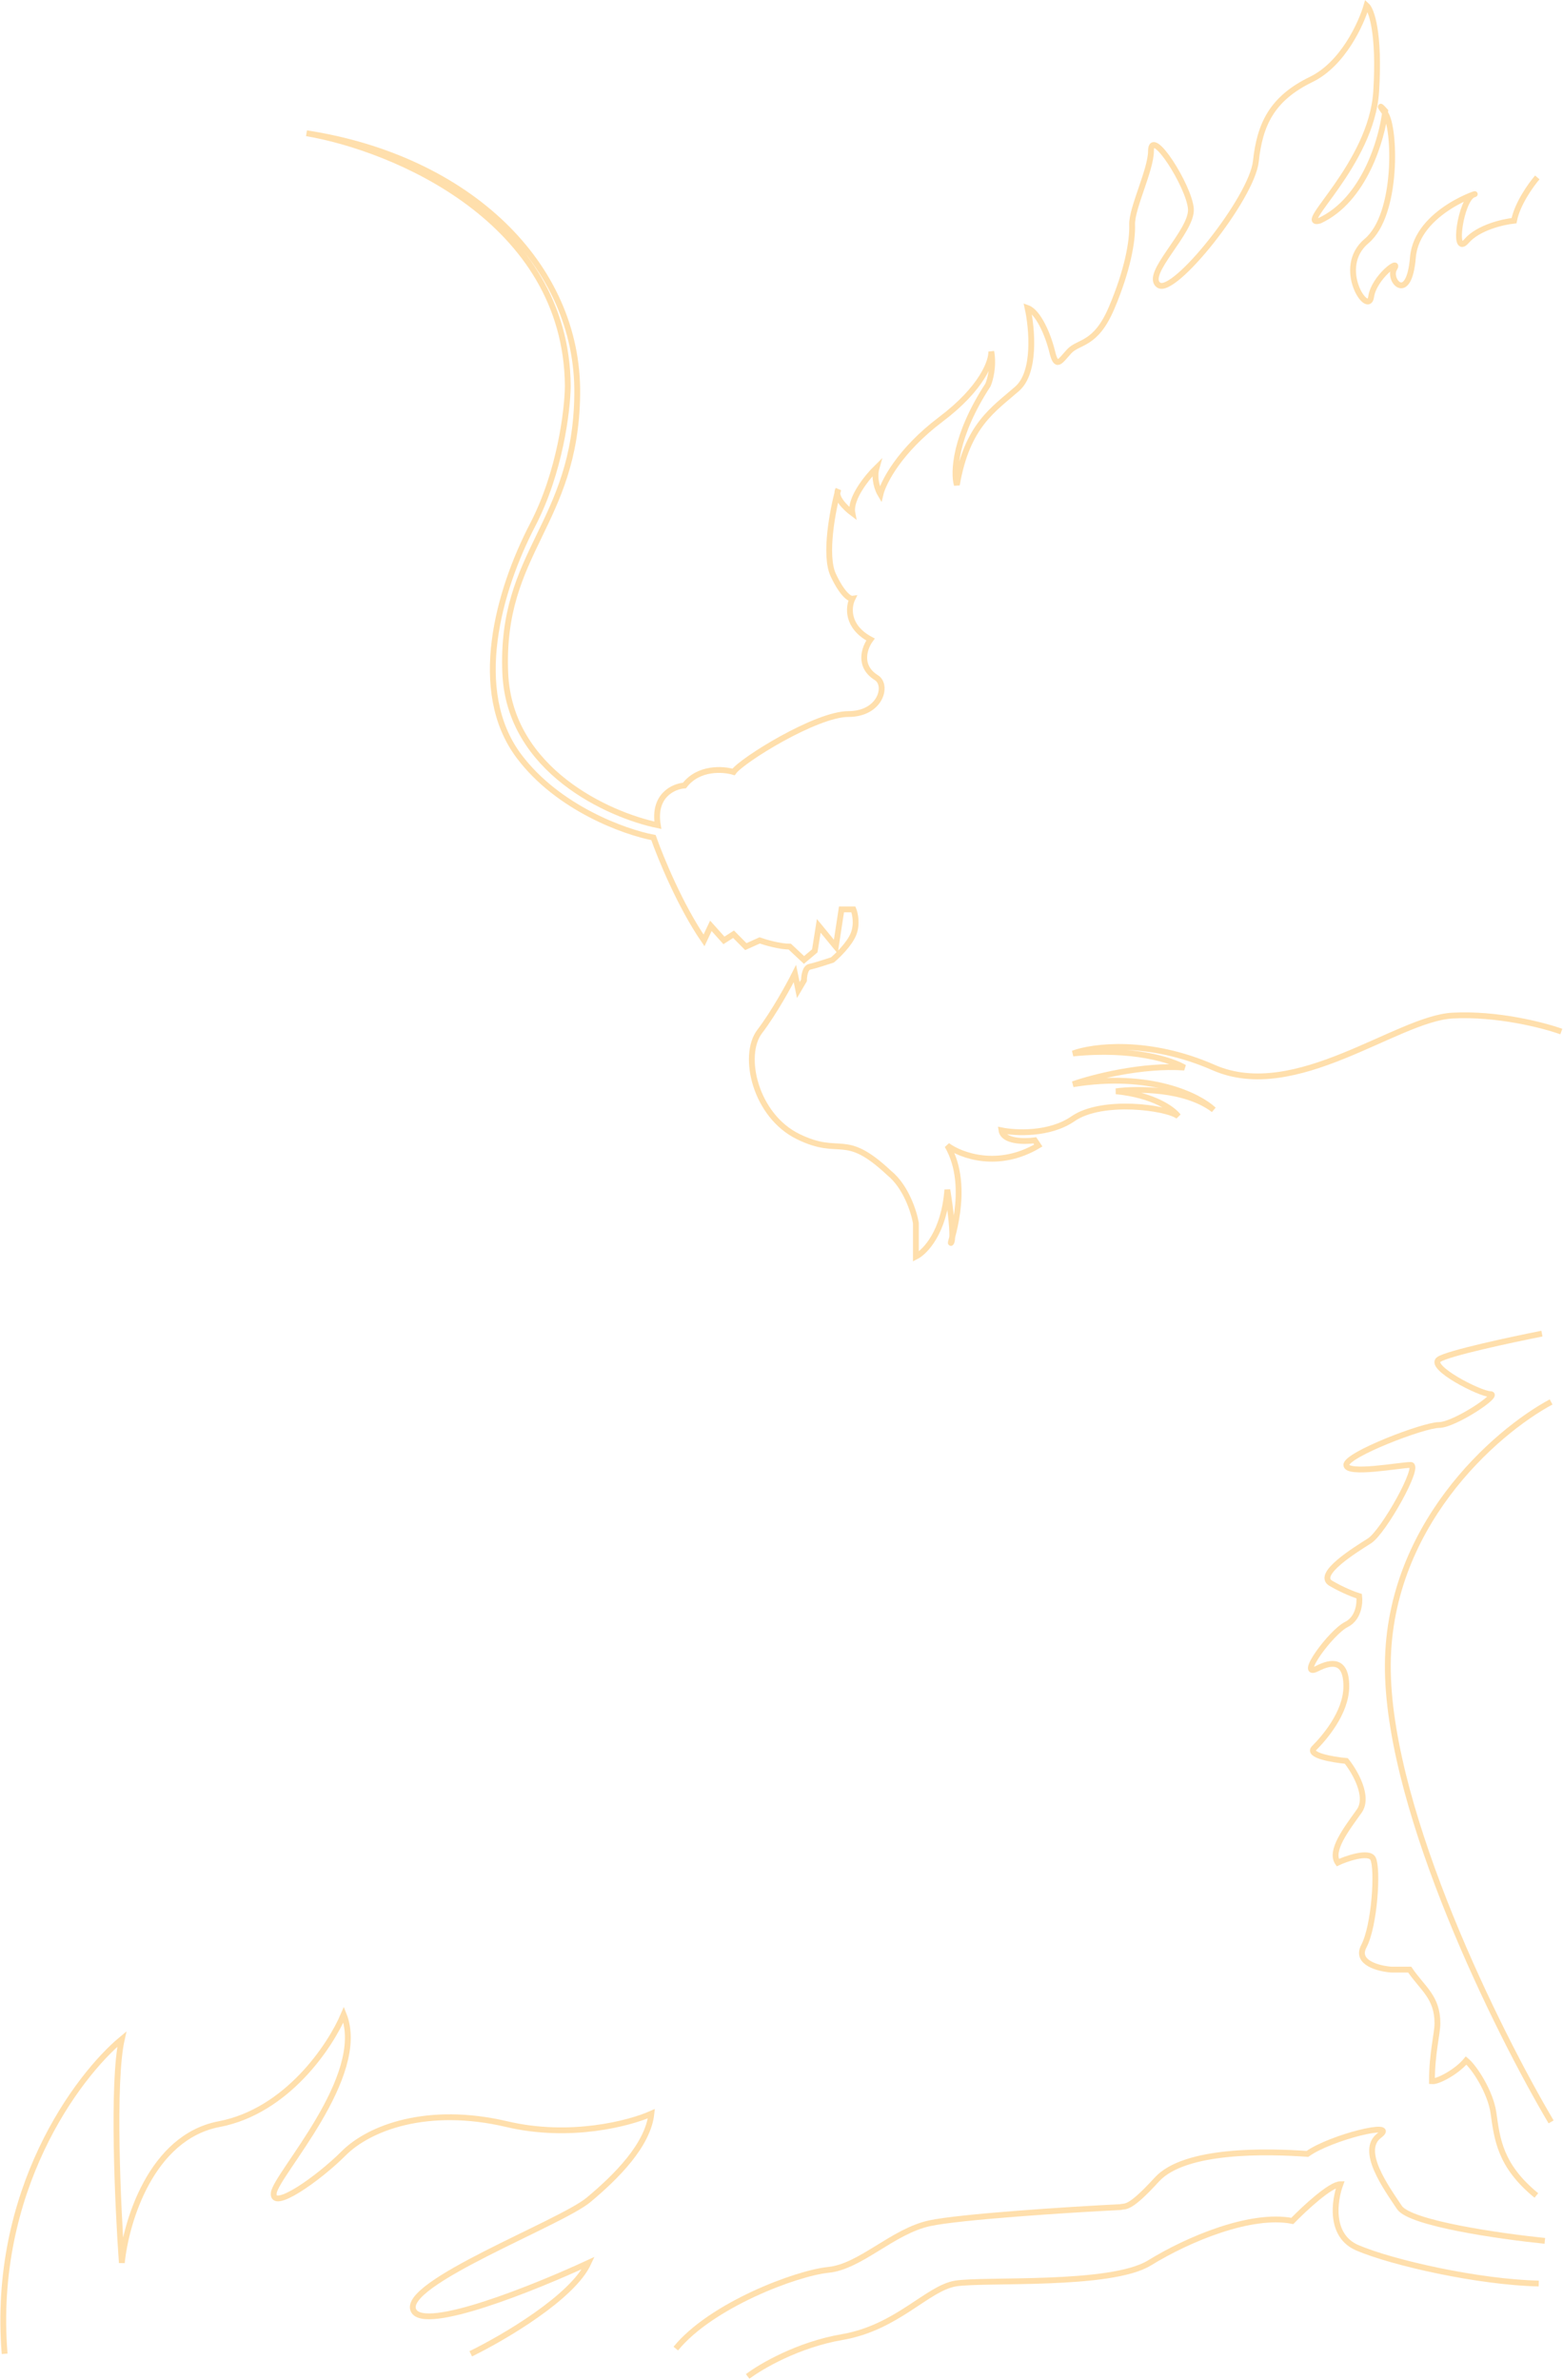 <svg width="806" height="1227" viewBox="0 0 806 1227" fill="none" xmlns="http://www.w3.org/2000/svg">
<path d="M799.862 722.795C771.272 738.139 714.412 787.387 715.682 861.625C716.953 935.863 772.331 1047.46 799.862 1093.98" stroke="#FFDFAC" stroke-width="3"/>
<path d="M792.753 91.466C789.433 95.31 782.385 105.152 780.753 113.776C775.121 114.358 762.341 117.272 756.281 124.264C748.706 133.004 753.368 102.705 759.777 100.374C766.186 98.044 730.644 108.24 728.604 132.712C726.565 157.184 715.494 144.366 718.99 138.539C722.486 132.712 708.502 142.909 707.046 153.106C705.589 163.302 688.401 137.956 704.715 124.264C721.03 110.571 719.573 65.415 714.329 58.422C710.134 52.829 712.581 55.315 714.329 57.257C712.678 71.63 703.608 103.055 680.535 113.776C667.424 117.272 707.337 84.934 709.668 47.06C711.532 16.762 707.143 4.914 704.715 2.778C701.996 12.198 692.479 33.018 676.164 40.943C655.771 50.848 649.653 64.249 647.614 83.186C645.575 102.122 605.371 152.523 597.505 146.988C589.639 141.452 614.985 119.311 614.111 107.658C613.237 96.004 593.534 64.979 593.534 77.811C593.534 87.537 583.521 107.366 583.812 115.815C584.103 124.264 581.468 139.355 573.198 158.813C564.928 178.272 556.172 175.84 551.307 181.191C546.443 186.542 544.74 190.19 542.551 181.191C540.362 172.191 535.254 160.759 529.903 158.813C532.173 169.11 534.281 191.844 524.552 200.406C512.39 211.108 498.769 219.135 493.418 250.025C491.58 243.86 492.216 224.915 509.471 198.46C510.607 195.866 512.536 188.779 511.174 181.191C511.417 186.136 506.553 200.065 485.148 216.216C463.744 232.367 455.474 248.728 454.015 254.89C452.682 252.656 450.415 246.785 452.015 241.177C447.255 245.85 438.098 257.067 439.552 264.544C436.177 262.034 429.998 256.08 432.283 252.341C429.427 262.813 424.909 286.302 429.686 296.479C434.464 306.657 438.254 308.855 439.552 308.682C437.475 312.923 436.437 323.066 448.899 329.712C445.87 333.78 442.253 343.421 452.015 349.445C457.987 353.339 454.092 368.138 437.475 368.138C420.859 368.138 382.433 392.025 378.279 397.996C372.87 396.376 360.234 395.503 352.963 404.972C347.326 405.395 336.686 410.088 339.223 425.476C313.883 420.232 262.674 397.196 260.553 347.01C257.903 284.278 296.779 270.583 297.662 203.434C298.546 136.284 241.115 81.505 158.062 68.693C202.681 76.35 292.096 113.136 292.803 199.016C292.655 211.533 288.827 243.37 274.69 270.583C257.019 304.6 242.44 356.287 267.621 389.862C287.766 416.722 322.254 429.033 336.98 431.831C340.59 442.139 350.857 467.172 363.044 484.843L366.579 477.333L373.308 484.843L378.279 481.663L384.612 488.052L391.738 484.843C394.768 485.913 402.118 488.052 407.274 488.052L414.597 494.927L420.163 490.24L422.214 477.333L431.002 488.052L433.931 468.856H440.083C440.952 470.995 442.169 476.552 440.083 481.663C437.997 486.775 431.988 492.636 429.244 494.927C426.315 495.904 419.87 497.974 417.527 498.443C415.183 498.911 414.597 503.325 414.597 505.473L411.668 510.453L409.91 501.958C406.974 507.817 399.229 521.995 391.738 531.838C382.374 544.141 389.405 575.192 411.668 586.031C433.931 596.87 435.103 582.809 458.538 604.779C467.209 611.81 471.33 624.894 472.306 630.558V647.862C477.036 645.49 486.899 635.275 488.508 613.389C489.848 621.432 492.127 638.145 490.519 640.647C488.508 643.775 501.467 612.718 488.508 590.599C495.509 595.738 514.694 602.932 535.428 590.599L533.64 587.918C528.278 588.663 517.33 588.678 516.436 582.779C523.69 584.27 541.218 585.163 553.306 576.806C568.415 566.36 601.806 571.023 607.589 575.5C605.039 572.018 595.053 564.569 575.504 562.629C586.211 561.174 611.272 561.042 625.859 572.148C618.328 565.049 593.274 552.479 553.306 558.994C563.359 555.473 588.926 548.825 610.761 550.41C604.447 546.668 584.118 539.976 553.306 543.146C563.446 539.404 592.153 535.618 625.859 550.41C667.991 568.9 720.21 525.165 749.035 523.607C772.095 522.361 796.038 528.575 805.127 531.838" stroke="#FFDFAC" stroke-width="3"/>
<path d="M796.637 1155.32C773.933 1153.02 727.144 1146.35 721.626 1138.08C714.728 1127.73 700.933 1108.76 711.279 1101C721.626 1093.24 686.275 1101.87 674.204 1110.49C653.799 1109.05 611.029 1107.85 596.544 1123.72C582.059 1139.58 580.363 1137.16 577.874 1137.91C550.315 1139.25 494.6 1142.94 479.359 1146.25C460.307 1150.39 443.741 1168.62 427.175 1170.27C410.608 1171.93 366.708 1188.5 348.485 1210.86" stroke="#FFDFAC" stroke-width="3"/>
<path d="M242.749 1213.55C259.577 1205.34 295.276 1184.46 303.45 1166.67C275.804 1179.49 219.07 1202.37 213.301 1191.31C206.089 1177.49 289.026 1146.24 303.45 1134.22C317.874 1122.2 334.101 1105.97 335.904 1089.75C324.685 1094.75 294.074 1102.85 261.38 1095.15C220.512 1085.54 190.462 1096.96 177.241 1110.18C164.019 1123.4 139.979 1140.23 141.181 1130.61C142.383 1121 189.862 1070.51 177.241 1038.66C170.438 1054.7 148.059 1088.46 112.96 1095.15C77.862 1101.85 64.909 1145.62 62.82 1166.67C60.731 1137.44 57.806 1073.44 62.82 1051.29C39.84 1070.38 -4.417 1129.55 2.391 1213.55" stroke="#FFDFAC" stroke-width="3"/>
<path d="M385.556 1225.22C392.322 1220.08 411.536 1208.82 434.269 1204.93C462.684 1200.05 478.11 1179.76 492.723 1177.32C507.337 1174.89 572.688 1179.04 592.772 1166.68C612.856 1154.32 645.043 1140.93 666.415 1145.05C672.55 1138.74 686.096 1126.11 691.201 1126.11C688.061 1134.46 685.428 1152.71 700.012 1158.92C718.242 1166.68 762.415 1176.62 793.498 1177.32" stroke="#FFDFAC" stroke-width="3"/>
<path d="M795.13 687.58C779.425 690.676 746.82 697.666 742.042 700.852C736.07 704.833 763.277 718.769 768.586 718.769C773.895 718.769 750.005 734.695 742.042 734.695C734.079 734.695 694.263 749.958 694.263 755.267C694.263 760.576 722.134 755.267 727.443 755.267C732.752 755.267 713.507 789.774 706.208 794.419C698.908 799.065 678.336 811.673 686.3 816.318C692.67 820.034 698.687 822.291 700.899 822.954C701.341 826.494 700.633 834.368 694.263 837.554C686.3 841.535 668.648 865.69 679.292 860.224C686.474 856.536 694.263 855.471 694.263 869.406C694.263 883.342 682.318 896.614 677.673 901.259C673.957 904.975 687.184 907.232 694.263 907.895C698.687 913.425 706.207 926.343 700.899 933.776C694.263 943.066 685.632 954.209 689.848 960.322C693.588 958.523 706.002 954.01 708.07 958.329C710.655 963.728 708.888 992.792 703.286 1003.44C698.805 1011.95 710.942 1015.01 717.571 1015.48H726.954C733.516 1025.17 741.247 1029.58 741.247 1043.12C741.247 1048.55 738.413 1058.55 738.413 1073.04C741.483 1073.35 751.221 1068.17 756.048 1062.33C760.387 1065.93 768.613 1078.65 770.137 1089.32C772.042 1102.66 773.367 1116.49 792.262 1131.92" stroke="#FFDFAC" stroke-width="3"/>
</svg>
